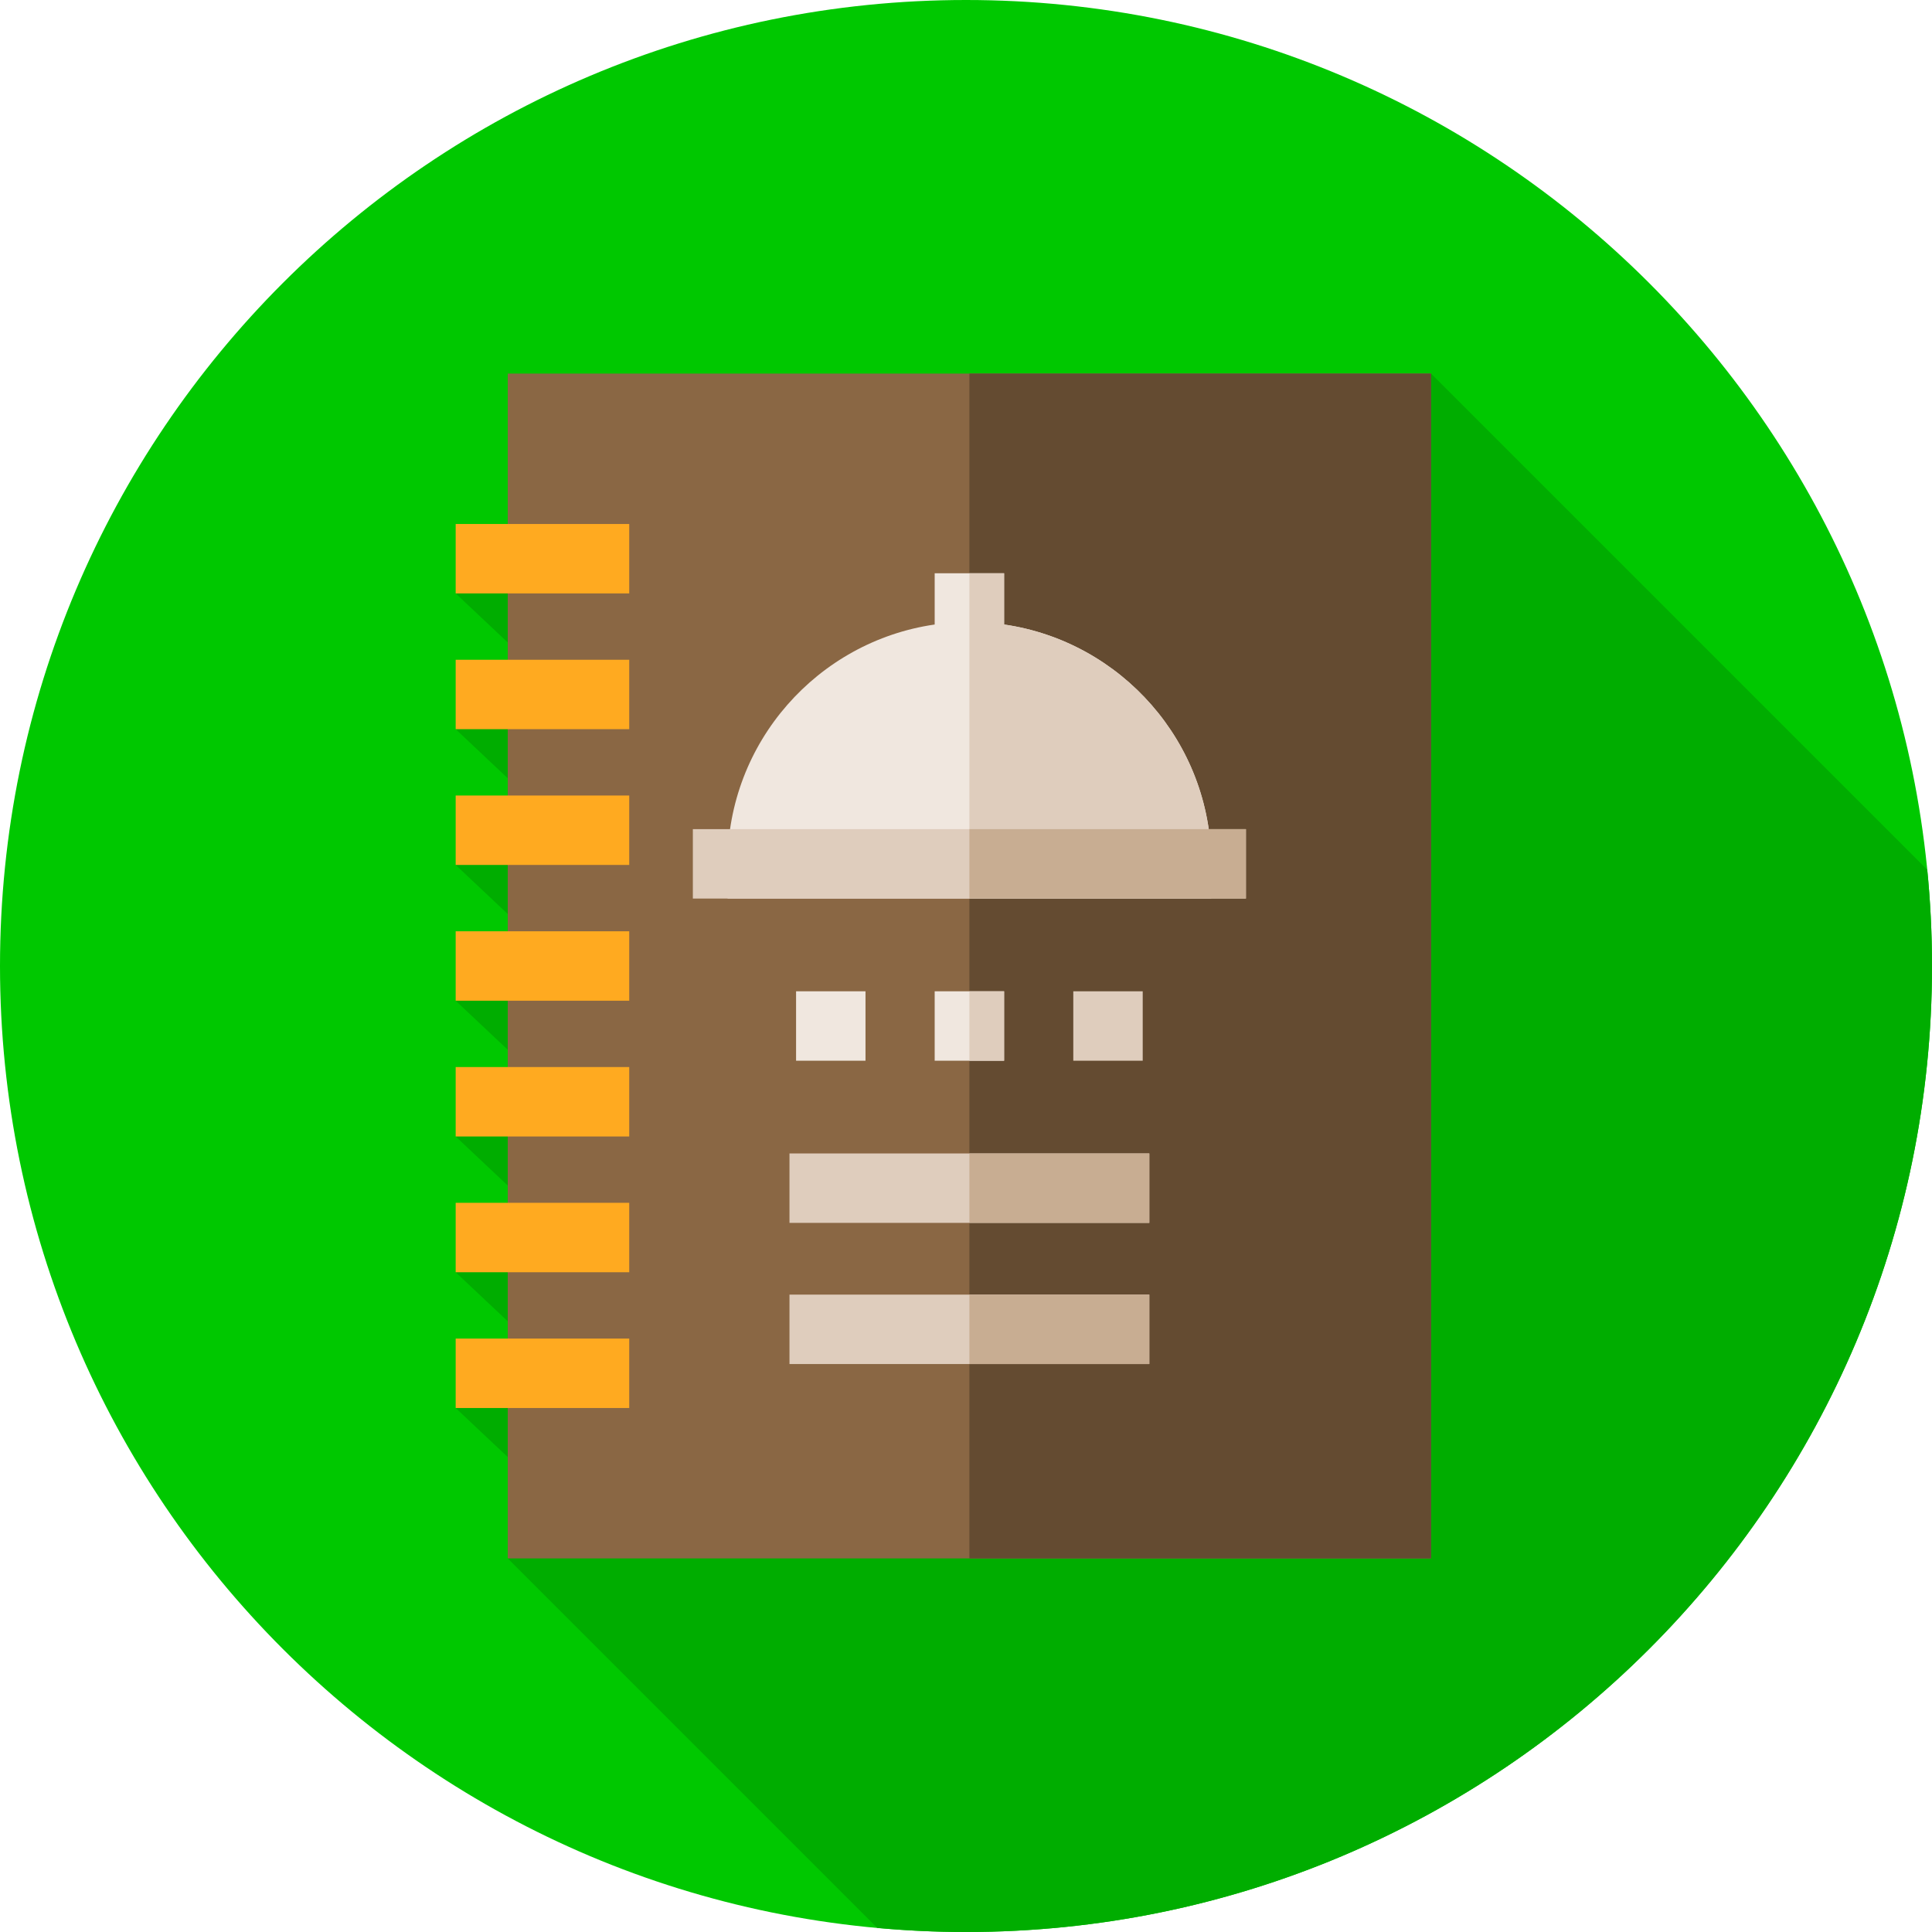 <svg height="512pt" viewBox="0 0 512 512" width="512pt" xmlns="http://www.w3.org/2000/svg"><path d="m512 256c0 141.387-114.613 256-256 256s-256-114.613-256-256 114.613-256 256-256 256 114.613 256 256zm0 0" fill="#00c800"/><path d="m512 256c0-8.609-.434-17.113-1.262-25.504l-131.496-131.496-258.484 58.262 13.801 13v4.582l-13.801 18.398 13.801 13v4.578l-13.801 18.398 13.801 13v4.582l-13.801 18.398 13.801 13v4.582l-13.801 18.398 13.801 13v4.578l-13.801 18.398 13.801 13v4.582l-13.801 18.398 13.801 13v26.863l97.91 97.914c7.75.707 15.598 1.086 23.531 1.086 141.387 0 256-114.613 256-256zm0 0" fill="#00ad00"/><path d="m134.555 99h244.688v314h-244.688zm0 0" fill="#8a6744"/><path d="m256.898 99h122.344v314h-122.344zm0 0" fill="#644b31"/><path d="m320.988 228.93v9.199h-128.176v-9.199c0-32.215 23.891-58.953 54.887-63.426v-13.582h18.398v13.582c30.996 4.473 54.891 31.211 54.891 63.426zm0 0" fill="#f0e7df"/><path d="m183.613 219.73h146.574v18.398h-146.574zm0 0" fill="#dfcdbd"/><path d="m209.219 305.676h95.363v18.398h-95.363zm0 0" fill="#dfcdbd"/><path d="m209.219 343.086h95.363v18.398h-95.363zm0 0" fill="#dfcdbd"/><g fill="#ffaa20"><path d="m120.758 138.863h45.996v18.398h-45.996zm0 0"/><path d="m120.758 174.844h45.996v18.395h-45.996zm0 0"/><path d="m120.758 210.82h45.996v18.398h-45.996zm0 0"/><path d="m120.758 246.801h45.996v18.398h-45.996zm0 0"/><path d="m120.758 282.781h45.996v18.398h-45.996zm0 0"/><path d="m120.758 318.758h45.996v18.398h-45.996zm0 0"/><path d="m120.758 354.738h45.996v18.398h-45.996zm0 0"/></g><path d="m210.969 262.703h18.398v18.398h-18.398zm0 0" fill="#f0e7df"/><path d="m247.699 262.703h18.398v18.398h-18.398zm0 0" fill="#f0e7df"/><path d="m284.434 262.703h18.398v18.398h-18.398zm0 0" fill="#dfcdbd"/><path d="m256.898 262.703h9.199v18.398h-9.199zm0 0" fill="#dfcdbd"/><path d="m256.898 305.676h47.684v18.398h-47.684zm0 0" fill="#c8ad92"/><path d="m256.898 343.086h47.684v18.398h-47.684zm0 0" fill="#c8ad92"/><path d="m320.988 228.93v9.199h-64.09v-86.207h9.199v13.582c30.996 4.473 54.891 31.211 54.891 63.426zm0 0" fill="#dfcdbd"/><path d="m256.898 219.73h73.289v18.398h-73.289zm0 0" fill="#c8ad92"/></svg>